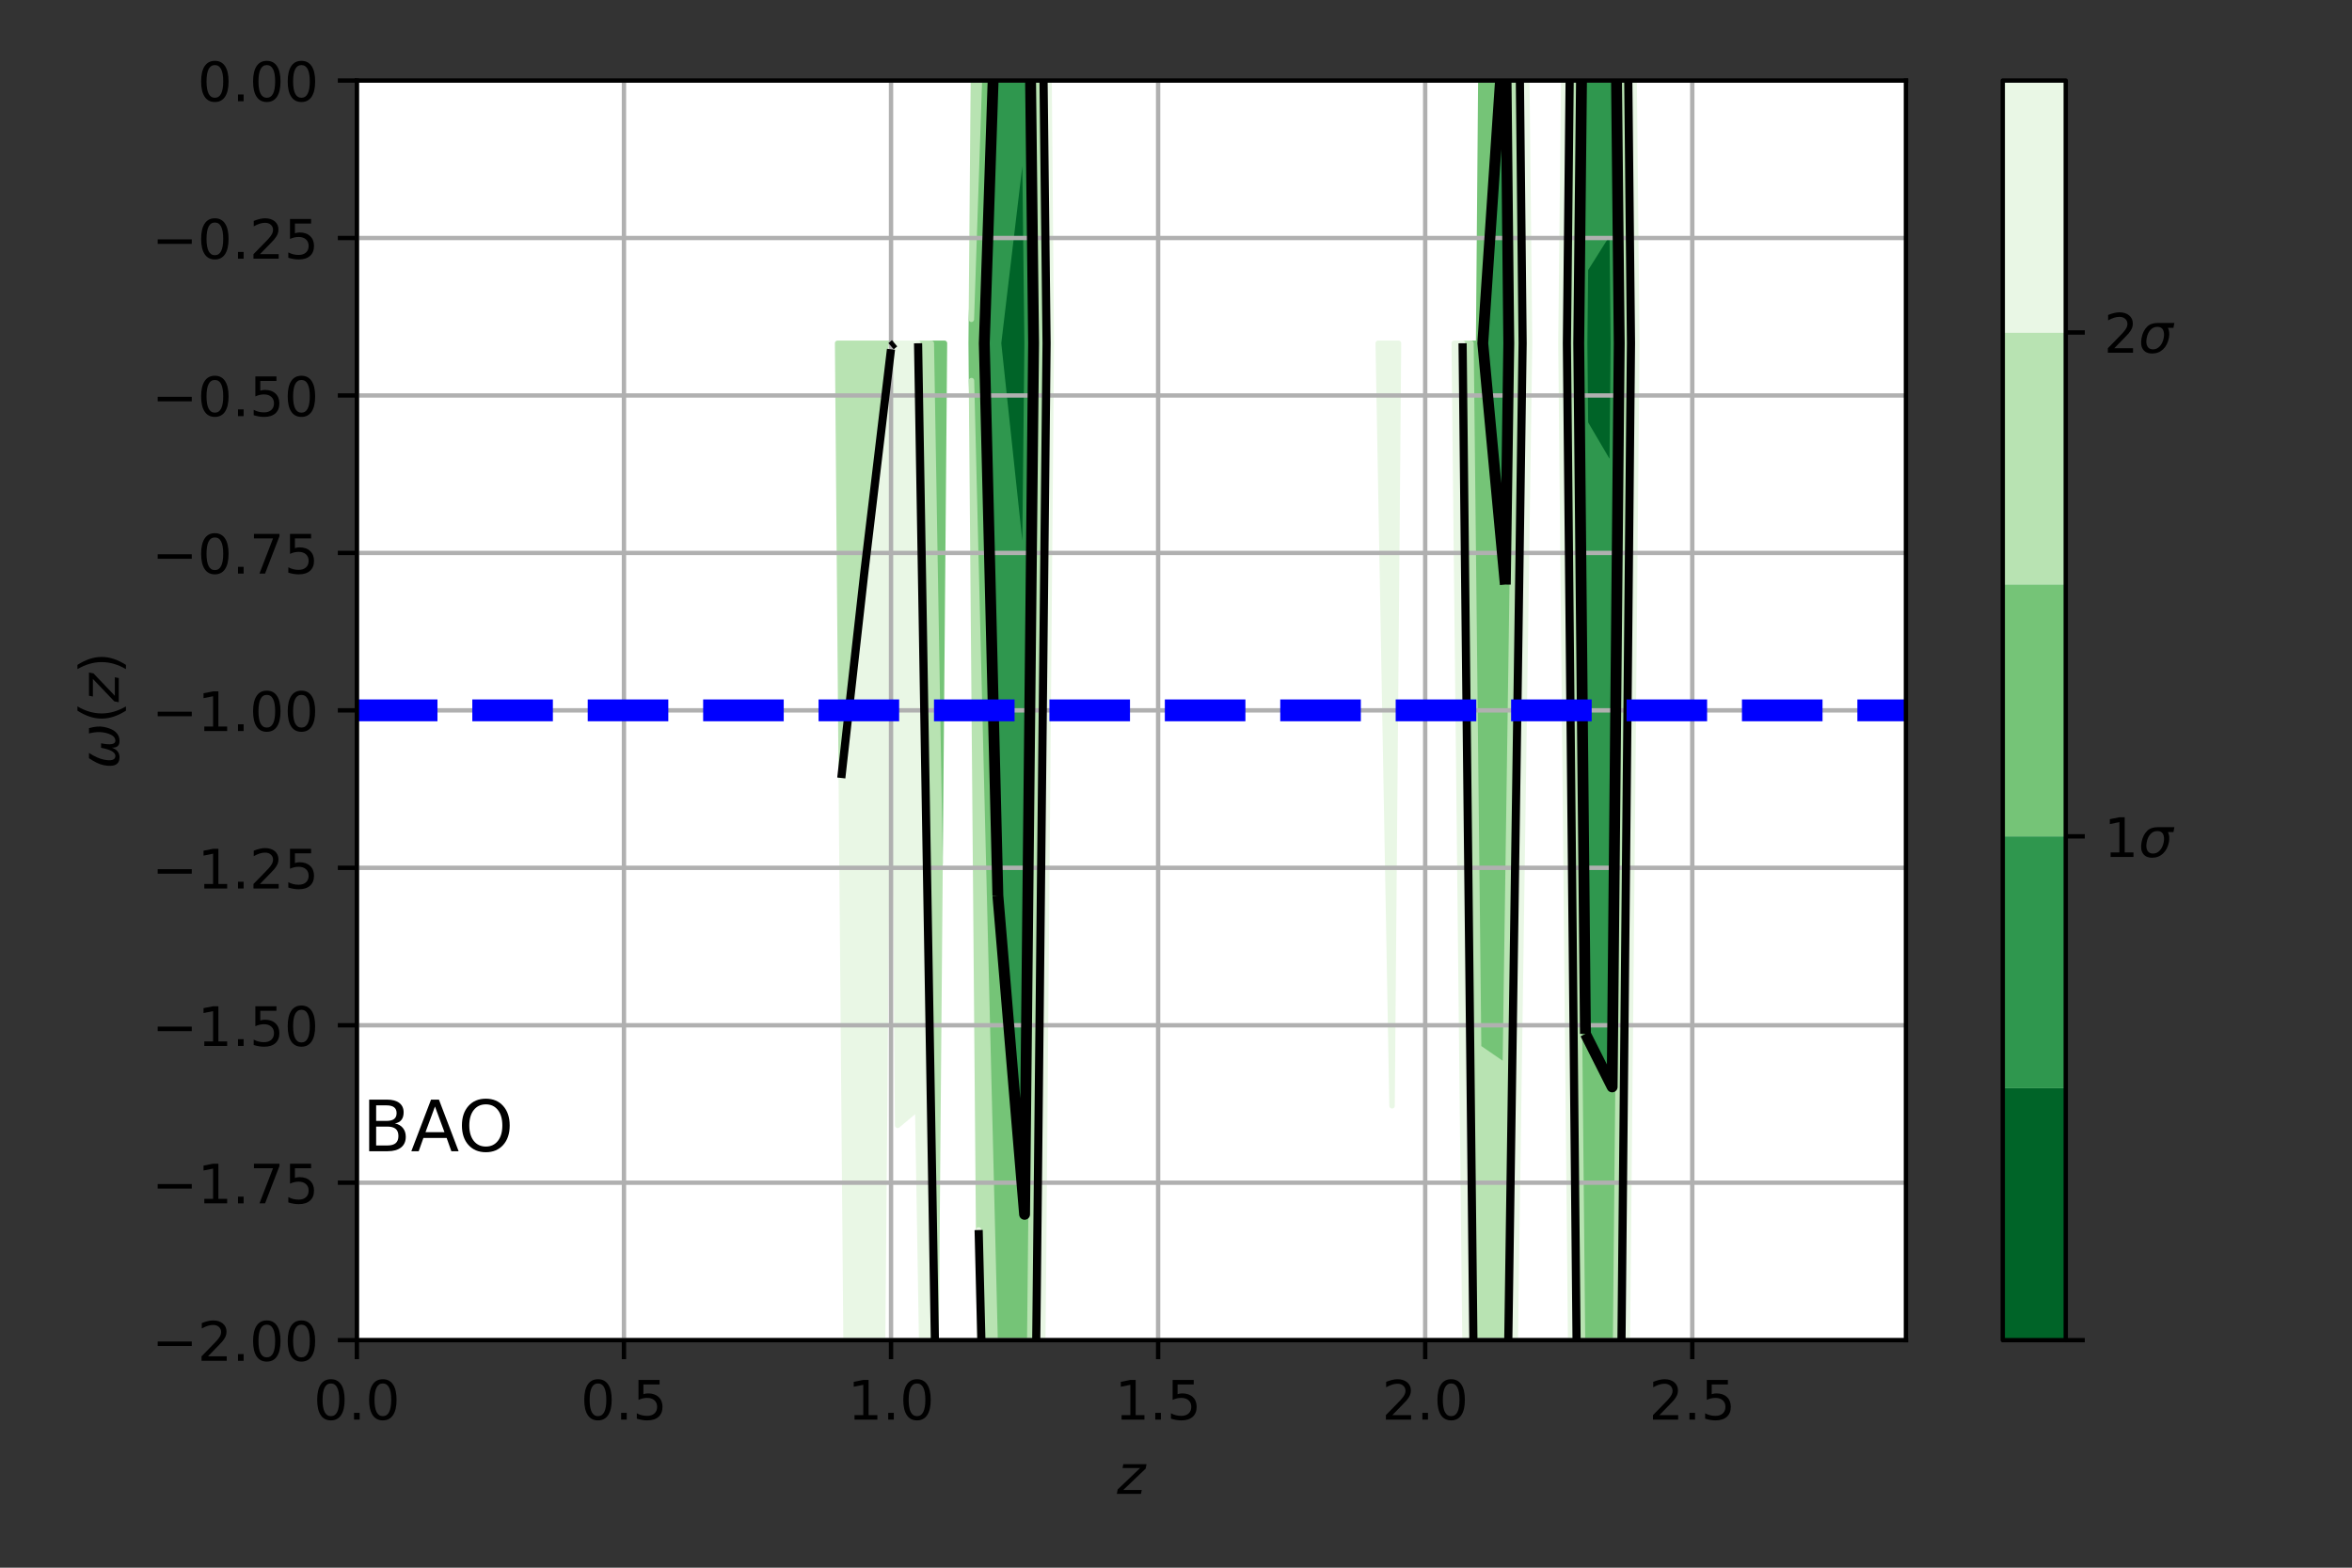 <?xml version="1.0" encoding="utf-8" standalone="no"?>
<!DOCTYPE svg PUBLIC "-//W3C//DTD SVG 1.1//EN"
  "http://www.w3.org/Graphics/SVG/1.1/DTD/svg11.dtd">
<!-- Created with matplotlib (https://matplotlib.org/) -->
<svg height="288pt" version="1.1" viewBox="0 0 432 288" width="432pt" xmlns="http://www.w3.org/2000/svg" xmlns:xlink="http://www.w3.org/1999/xlink">
 <rect x="0" y="0" width="432" height="288" fill="#333333" stroke="none"/>
 <defs>
  <style type="text/css">*{stroke-linecap:butt;stroke-linejoin:round;}</style>
 </defs>
 <g id="figure_1">
  <g id="patch_1">
   <path d="M 0 288 
L 432 288 
L 432 0 
L 0 0 
z
" style="fill:none;"/>
  </g>
  <g id="axes_1">
   <g id="patch_2">
    <path d="M 65.55 246.2 
L 350.07 246.2 
L 350.07 14.8 
L 65.55 14.8 
z
" style="fill:#ffffff;"/>
   </g>
   <g id="PathCollection_1">
    <path clip-path="url(#p9711f439d7)" d="M 188.188 107.923 
L 188.652 63.06 
L 188.188 22.813 
L 183.407 63.06 
z
" style="fill:#006428;stroke:#006428;"/>
    <path clip-path="url(#p9711f439d7)" d="M 291.204 77.739 
L 296.109 86.088 
L 296.328 63.06 
L 296.109 41.67 
L 291.204 49.47 
L 291.061 63.06 
z
" style="fill:#006428;stroke:#006428;"/>
   </g>
   <g id="PathCollection_2">
    <path clip-path="url(#p9711f439d7)" d="M 183.282 164.52 
L 188.188 223.081 
L 189.845 63.06 
L 188.188 -80.494 
L 183.282 -11.185 
L 180.787 63.06 
z
M 183.407 63.06 
L 188.188 22.813 
L 188.652 63.06 
L 188.188 107.923 
z
" style="fill:#2f974e;stroke:#2f974e;"/>
    <path clip-path="url(#p9711f439d7)" d="M 276.487 107.392 
L 277.124 63.06 
L 276.487 1.721 
L 272.348 63.06 
z
" style="fill:#2f974e;stroke:#2f974e;"/>
    <path clip-path="url(#p9711f439d7)" d="M 291.204 189.932 
L 296.109 199.671 
L 297.408 63.06 
L 296.109 -63.83 
L 291.204 -54.398 
L 289.974 63.06 
z
M 291.061 63.06 
L 291.204 49.47 
L 296.109 41.67 
L 296.328 63.06 
L 296.109 86.088 
L 291.204 77.739 
z
" style="fill:#2f974e;stroke:#2f974e;"/>
    <path clip-path="url(#p9711f439d7)" d="M 359.881 63.06 
L 359.949 63.06 
L 359.881 59.261 
L 359.738 63.06 
z
" style="fill:#2f974e;stroke:#2f974e;"/>
   </g>
   <g id="PathCollection_3">
    <path clip-path="url(#p9711f439d7)" d="M 172.665 158.616 
L 173.471 63.06 
L 171.055 63.06 
z
" style="fill:#75c477;stroke:#75c477;"/>
    <path clip-path="url(#p9711f439d7)" d="M 183.282 267.025 
L 188.188 338.239 
L 191.037 63.06 
L 188.188 -183.8 
L 183.282 -86.194 
L 178.414 58.66 
L 178.377 63.06 
L 178.435 69.915 
z
M 180.787 63.06 
L 183.282 -11.185 
L 188.188 -80.494 
L 189.845 63.06 
L 188.188 223.081 
L 183.282 164.52 
z
" style="fill:#75c477;stroke:#75c477;"/>
    <path clip-path="url(#p9711f439d7)" d="M 271.582 192.434 
L 276.487 195.81 
L 278.395 63.06 
L 276.487 -120.615 
L 272.652 -63.789 
L 271.582 63.06 
L 270.182 63.06 
z
M 272.348 63.06 
L 276.487 1.721 
L 277.124 63.06 
L 276.487 107.392 
z
" style="fill:#75c477;stroke:#75c477;"/>
    <path clip-path="url(#p9711f439d7)" d="M 291.204 302.126 
L 296.109 313.255 
L 298.487 63.06 
L 296.109 -169.331 
L 291.204 -158.265 
L 288.886 63.06 
z
M 289.974 63.06 
L 291.204 -54.398 
L 296.109 -63.83 
L 297.408 63.06 
L 296.109 199.671 
L 291.204 189.932 
z
" style="fill:#75c477;stroke:#75c477;"/>
    <path clip-path="url(#p9711f439d7)" d="M 359.881 59.261 
L 359.949 63.06 
L 361.528 63.06 
L 359.881 -28.649 
L 356.425 63.06 
L 359.738 63.06 
z
" style="fill:#75c477;stroke:#75c477;"/>
   </g>
   <g id="PathCollection_4">
    <path clip-path="url(#p9711f439d7)" d="M 158.755 105.154 
L 163.651 64.162 
L 163.66 63.06 
L 158.755 63.06 
L 153.849 63.06 
L 154.523 142.923 
z
" style="fill:#b8e3b2;stroke:#b8e3b2;"/>
    <path clip-path="url(#p9711f439d7)" d="M 164.314 63.06 
L 163.66 63.06 
L 163.665 63.605 
z
" style="fill:#b8e3b2;stroke:#b8e3b2;"/>
    <path clip-path="url(#p9711f439d7)" d="M 171.854 254.659 
L 172.665 158.616 
L 171.055 63.06 
L 168.626 63.06 
z
" style="fill:#b8e3b2;stroke:#b8e3b2;"/>
    <path clip-path="url(#p9711f439d7)" d="M 183.282 369.53 
L 188.188 453.396 
L 192.229 63.06 
L 188.188 -287.107 
L 183.282 -161.203 
L 179.259 -41.499 
L 178.414 58.66 
L 183.282 -86.194 
L 188.188 -183.8 
L 191.037 63.06 
L 188.188 338.239 
L 183.282 267.025 
L 178.435 69.915 
L 179.752 225.968 
z
" style="fill:#b8e3b2;stroke:#b8e3b2;"/>
    <path clip-path="url(#p9711f439d7)" d="M 271.582 335.038 
L 276.487 284.227 
L 279.665 63.06 
L 276.487 -242.951 
L 273.832 -203.609 
L 272.652 -63.789 
L 276.487 -120.615 
L 278.395 63.06 
L 276.487 195.81 
L 271.582 192.434 
L 270.182 63.06 
L 268.639 63.06 
z
" style="fill:#b8e3b2;stroke:#b8e3b2;"/>
    <path clip-path="url(#p9711f439d7)" d="M 291.204 414.319 
L 296.109 426.838 
L 299.567 63.06 
L 296.109 -274.832 
L 291.204 -262.132 
L 287.798 63.06 
z
M 288.886 63.06 
L 291.204 -158.265 
L 296.109 -169.331 
L 298.487 63.06 
L 296.109 313.255 
L 291.204 302.126 
z
" style="fill:#b8e3b2;stroke:#b8e3b2;"/>
    <path clip-path="url(#p9711f439d7)" d="M 354.976 63.06 
L 356.425 63.06 
L 359.881 -28.649 
L 361.528 63.06 
L 363.107 63.06 
L 359.881 -116.559 
L 354.976 -34.013 
L 353.746 63.06 
z
" style="fill:#b8e3b2;stroke:#b8e3b2;"/>
   </g>
   <g id="PathCollection_5">
    <path clip-path="url(#p9711f439d7)" d="M 158.755 374.088 
L 161.209 353.542 
L 163.651 64.162 
L 158.755 105.154 
L 154.523 142.923 
L 156.634 393.019 
z
" style="fill:#e9f7e5;stroke:#e9f7e5;"/>
    <path clip-path="url(#p9711f439d7)" d="M 168.566 203.631 
L 171.044 350.701 
L 171.854 254.659 
L 168.626 63.06 
L 168.566 63.06 
L 164.314 63.06 
L 163.665 63.605 
L 164.873 206.736 
z
" style="fill:#e9f7e5;stroke:#e9f7e5;"/>
    <path clip-path="url(#p9711f439d7)" d="M 183.282 472.035 
L 188.188 568.554 
L 191.648 234.337 
L 193.093 63.06 
L 192.202 -42.627 
L 188.188 -390.414 
L 183.282 -236.212 
L 180.105 -141.657 
L 179.259 -41.499 
L 183.282 -161.203 
L 188.188 -287.107 
L 192.229 63.06 
L 188.188 453.396 
L 183.282 369.53 
L 179.752 225.968 
L 181.069 382.022 
z
" style="fill:#e9f7e5;stroke:#e9f7e5;"/>
    <path clip-path="url(#p9711f439d7)" d="M 255.683 203.152 
L 256.865 63.06 
L 253.144 63.06 
z
" style="fill:#e9f7e5;stroke:#e9f7e5;"/>
    <path clip-path="url(#p9711f439d7)" d="M 271.582 477.642 
L 276.487 372.645 
L 280.936 63.06 
L 276.487 -365.287 
L 275.012 -343.429 
L 273.832 -203.609 
L 276.487 -242.951 
L 279.665 63.06 
L 276.487 284.227 
L 271.582 335.038 
L 268.639 63.06 
L 267.097 63.06 
z
" style="fill:#e9f7e5;stroke:#e9f7e5;"/>
    <path clip-path="url(#p9711f439d7)" d="M 291.204 526.513 
L 296.109 540.421 
L 300.646 63.06 
L 296.109 -380.332 
L 291.204 -366 
L 286.71 63.06 
z
M 287.798 63.06 
L 291.204 -262.132 
L 296.109 -274.832 
L 299.567 63.06 
L 296.109 426.838 
L 291.204 414.319 
z
" style="fill:#e9f7e5;stroke:#e9f7e5;"/>
    <path clip-path="url(#p9711f439d7)" d="M 354.976 -34.013 
L 359.881 -116.559 
L 363.107 63.06 
L 364.687 63.06 
L 359.881 -204.469 
L 354.976 -206.651 
L 351.559 63.06 
L 353.746 63.06 
z
" style="fill:#e9f7e5;stroke:#e9f7e5;"/>
   </g>
   <g id="matplotlib.axis_1">
    <g id="xtick_1">
     <g id="line2d_1">
      <path clip-path="url(#p9711f439d7)" d="M 65.55 246.2 
L 65.55 14.8 
" style="fill:none;stroke:#b0b0b0;stroke-linecap:square;stroke-width:0.8;"/>
     </g>
     <g id="line2d_2">
      <defs>
       <path d="M 0 0 
L 0 3.5 
" id="m322acd268e" style="stroke:#000000;stroke-width:0.8;"/>
      </defs>
      <g>
       <use style="stroke:#000000;stroke-width:0.8;" x="65.55" xlink:href="#m322acd268e" y="246.2"/>
      </g>
     </g>
     <g id="text_1">
      <!-- 0.0 -->
      <g transform="translate(57.598 260.798)scale(0.1 -0.1)">
       <defs>
        <path d="M 31.781 66.406 
Q 24.172 66.406 20.328 58.906 
Q 16.5 51.422 16.5 36.375 
Q 16.5 21.391 20.328 13.891 
Q 24.172 6.391 31.781 6.391 
Q 39.453 6.391 43.281 13.891 
Q 47.125 21.391 47.125 36.375 
Q 47.125 51.422 43.281 58.906 
Q 39.453 66.406 31.781 66.406 
z
M 31.781 74.219 
Q 44.047 74.219 50.516 64.516 
Q 56.984 54.828 56.984 36.375 
Q 56.984 17.969 50.516 8.266 
Q 44.047 -1.422 31.781 -1.422 
Q 19.531 -1.422 13.062 8.266 
Q 6.594 17.969 6.594 36.375 
Q 6.594 54.828 13.062 64.516 
Q 19.531 74.219 31.781 74.219 
z
" id="DejaVuSans-48"/>
        <path d="M 10.688 12.406 
L 21 12.406 
L 21 0 
L 10.688 0 
z
" id="DejaVuSans-46"/>
       </defs>
       <use xlink:href="#DejaVuSans-48"/>
       <use x="63.623" xlink:href="#DejaVuSans-46"/>
       <use x="95.41" xlink:href="#DejaVuSans-48"/>
      </g>
     </g>
    </g>
    <g id="xtick_2">
     <g id="line2d_3">
      <path clip-path="url(#p9711f439d7)" d="M 114.605 246.2 
L 114.605 14.8 
" style="fill:none;stroke:#b0b0b0;stroke-linecap:square;stroke-width:0.8;"/>
     </g>
     <g id="line2d_4">
      <g>
       <use style="stroke:#000000;stroke-width:0.8;" x="114.605" xlink:href="#m322acd268e" y="246.2"/>
      </g>
     </g>
     <g id="text_2">
      <!-- 0.5 -->
      <g transform="translate(106.654 260.798)scale(0.1 -0.1)">
       <defs>
        <path d="M 10.797 72.906 
L 49.516 72.906 
L 49.516 64.594 
L 19.828 64.594 
L 19.828 46.734 
Q 21.969 47.469 24.109 47.828 
Q 26.266 48.188 28.422 48.188 
Q 40.625 48.188 47.75 41.5 
Q 54.891 34.812 54.891 23.391 
Q 54.891 11.625 47.562 5.094 
Q 40.234 -1.422 26.906 -1.422 
Q 22.312 -1.422 17.547 -0.641 
Q 12.797 0.141 7.719 1.703 
L 7.719 11.625 
Q 12.109 9.234 16.797 8.062 
Q 21.484 6.891 26.703 6.891 
Q 35.156 6.891 40.078 11.328 
Q 45.016 15.766 45.016 23.391 
Q 45.016 31 40.078 35.438 
Q 35.156 39.891 26.703 39.891 
Q 22.75 39.891 18.812 39.016 
Q 14.891 38.141 10.797 36.281 
z
" id="DejaVuSans-53"/>
       </defs>
       <use xlink:href="#DejaVuSans-48"/>
       <use x="63.623" xlink:href="#DejaVuSans-46"/>
       <use x="95.41" xlink:href="#DejaVuSans-53"/>
      </g>
     </g>
    </g>
    <g id="xtick_3">
     <g id="line2d_5">
      <path clip-path="url(#p9711f439d7)" d="M 163.66 246.2 
L 163.66 14.8 
" style="fill:none;stroke:#b0b0b0;stroke-linecap:square;stroke-width:0.8;"/>
     </g>
     <g id="line2d_6">
      <g>
       <use style="stroke:#000000;stroke-width:0.8;" x="163.66" xlink:href="#m322acd268e" y="246.2"/>
      </g>
     </g>
     <g id="text_3">
      <!-- 1.0 -->
      <g transform="translate(155.709 260.798)scale(0.1 -0.1)">
       <defs>
        <path d="M 12.406 8.297 
L 28.516 8.297 
L 28.516 63.922 
L 10.984 60.406 
L 10.984 69.391 
L 28.422 72.906 
L 38.281 72.906 
L 38.281 8.297 
L 54.391 8.297 
L 54.391 0 
L 12.406 0 
z
" id="DejaVuSans-49"/>
       </defs>
       <use xlink:href="#DejaVuSans-49"/>
       <use x="63.623" xlink:href="#DejaVuSans-46"/>
       <use x="95.41" xlink:href="#DejaVuSans-48"/>
      </g>
     </g>
    </g>
    <g id="xtick_4">
     <g id="line2d_7">
      <path clip-path="url(#p9711f439d7)" d="M 212.716 246.2 
L 212.716 14.8 
" style="fill:none;stroke:#b0b0b0;stroke-linecap:square;stroke-width:0.8;"/>
     </g>
     <g id="line2d_8">
      <g>
       <use style="stroke:#000000;stroke-width:0.8;" x="212.716" xlink:href="#m322acd268e" y="246.2"/>
      </g>
     </g>
     <g id="text_4">
      <!-- 1.5 -->
      <g transform="translate(204.764 260.798)scale(0.1 -0.1)">
       <use xlink:href="#DejaVuSans-49"/>
       <use x="63.623" xlink:href="#DejaVuSans-46"/>
       <use x="95.41" xlink:href="#DejaVuSans-53"/>
      </g>
     </g>
    </g>
    <g id="xtick_5">
     <g id="line2d_9">
      <path clip-path="url(#p9711f439d7)" d="M 261.771 246.2 
L 261.771 14.8 
" style="fill:none;stroke:#b0b0b0;stroke-linecap:square;stroke-width:0.8;"/>
     </g>
     <g id="line2d_10">
      <g>
       <use style="stroke:#000000;stroke-width:0.8;" x="261.771" xlink:href="#m322acd268e" y="246.2"/>
      </g>
     </g>
     <g id="text_5">
      <!-- 2.0 -->
      <g transform="translate(253.819 260.798)scale(0.1 -0.1)">
       <defs>
        <path d="M 19.188 8.297 
L 53.609 8.297 
L 53.609 0 
L 7.328 0 
L 7.328 8.297 
Q 12.938 14.109 22.625 23.891 
Q 32.328 33.688 34.812 36.531 
Q 39.547 41.844 41.422 45.531 
Q 43.312 49.219 43.312 52.781 
Q 43.312 58.594 39.234 62.25 
Q 35.156 65.922 28.609 65.922 
Q 23.969 65.922 18.812 64.312 
Q 13.672 62.703 7.812 59.422 
L 7.812 69.391 
Q 13.766 71.781 18.938 73 
Q 24.125 74.219 28.422 74.219 
Q 39.75 74.219 46.484 68.547 
Q 53.219 62.891 53.219 53.422 
Q 53.219 48.922 51.531 44.891 
Q 49.859 40.875 45.406 35.406 
Q 44.188 33.984 37.641 27.219 
Q 31.109 20.453 19.188 8.297 
z
" id="DejaVuSans-50"/>
       </defs>
       <use xlink:href="#DejaVuSans-50"/>
       <use x="63.623" xlink:href="#DejaVuSans-46"/>
       <use x="95.41" xlink:href="#DejaVuSans-48"/>
      </g>
     </g>
    </g>
    <g id="xtick_6">
     <g id="line2d_11">
      <path clip-path="url(#p9711f439d7)" d="M 310.826 246.2 
L 310.826 14.8 
" style="fill:none;stroke:#b0b0b0;stroke-linecap:square;stroke-width:0.8;"/>
     </g>
     <g id="line2d_12">
      <g>
       <use style="stroke:#000000;stroke-width:0.8;" x="310.826" xlink:href="#m322acd268e" y="246.2"/>
      </g>
     </g>
     <g id="text_6">
      <!-- 2.5 -->
      <g transform="translate(302.874 260.798)scale(0.1 -0.1)">
       <use xlink:href="#DejaVuSans-50"/>
       <use x="63.623" xlink:href="#DejaVuSans-46"/>
       <use x="95.41" xlink:href="#DejaVuSans-53"/>
      </g>
     </g>
    </g>
    <g id="text_7">
     <!-- $z$ -->
     <g transform="translate(205.16 274.477)scale(0.1 -0.1)">
      <defs>
       <path d="M 11.625 54.688 
L 54.297 54.688 
L 52.688 46.484 
L 11.531 7.172 
L 45.516 7.172 
L 44.094 0 
L -0.297 0 
L 1.312 8.203 
L 42.484 47.516 
L 10.203 47.516 
z
" id="DejaVuSans-Oblique-122"/>
      </defs>
      <use transform="translate(0 0.312)" xlink:href="#DejaVuSans-Oblique-122"/>
     </g>
    </g>
   </g>
   <g id="matplotlib.axis_2">
    <g id="ytick_1">
     <g id="line2d_13">
      <path clip-path="url(#p9711f439d7)" d="M 65.55 246.2 
L 350.07 246.2 
" style="fill:none;stroke:#b0b0b0;stroke-linecap:square;stroke-width:0.8;"/>
     </g>
     <g id="line2d_14">
      <defs>
       <path d="M 0 0 
L -3.5 0 
" id="m43a850b9d7" style="stroke:#000000;stroke-width:0.8;"/>
      </defs>
      <g>
       <use style="stroke:#000000;stroke-width:0.8;" x="65.55" xlink:href="#m43a850b9d7" y="246.2"/>
      </g>
     </g>
     <g id="text_8">
      <!-- −2.00 -->
      <g transform="translate(27.905 249.999)scale(0.1 -0.1)">
       <defs>
        <path d="M 10.594 35.5 
L 73.188 35.5 
L 73.188 27.203 
L 10.594 27.203 
z
" id="DejaVuSans-8722"/>
       </defs>
       <use xlink:href="#DejaVuSans-8722"/>
       <use x="83.789" xlink:href="#DejaVuSans-50"/>
       <use x="147.412" xlink:href="#DejaVuSans-46"/>
       <use x="179.199" xlink:href="#DejaVuSans-48"/>
       <use x="242.822" xlink:href="#DejaVuSans-48"/>
      </g>
     </g>
    </g>
    <g id="ytick_2">
     <g id="line2d_15">
      <path clip-path="url(#p9711f439d7)" d="M 65.55 217.275 
L 350.07 217.275 
" style="fill:none;stroke:#b0b0b0;stroke-linecap:square;stroke-width:0.8;"/>
     </g>
     <g id="line2d_16">
      <g>
       <use style="stroke:#000000;stroke-width:0.8;" x="65.55" xlink:href="#m43a850b9d7" y="217.275"/>
      </g>
     </g>
     <g id="text_9">
      <!-- −1.75 -->
      <g transform="translate(27.905 221.074)scale(0.1 -0.1)">
       <defs>
        <path d="M 8.203 72.906 
L 55.078 72.906 
L 55.078 68.703 
L 28.609 0 
L 18.312 0 
L 43.219 64.594 
L 8.203 64.594 
z
" id="DejaVuSans-55"/>
       </defs>
       <use xlink:href="#DejaVuSans-8722"/>
       <use x="83.789" xlink:href="#DejaVuSans-49"/>
       <use x="147.412" xlink:href="#DejaVuSans-46"/>
       <use x="179.199" xlink:href="#DejaVuSans-55"/>
       <use x="242.822" xlink:href="#DejaVuSans-53"/>
      </g>
     </g>
    </g>
    <g id="ytick_3">
     <g id="line2d_17">
      <path clip-path="url(#p9711f439d7)" d="M 65.55 188.35 
L 350.07 188.35 
" style="fill:none;stroke:#b0b0b0;stroke-linecap:square;stroke-width:0.8;"/>
     </g>
     <g id="line2d_18">
      <g>
       <use style="stroke:#000000;stroke-width:0.8;" x="65.55" xlink:href="#m43a850b9d7" y="188.35"/>
      </g>
     </g>
     <g id="text_10">
      <!-- −1.50 -->
      <g transform="translate(27.905 192.149)scale(0.1 -0.1)">
       <use xlink:href="#DejaVuSans-8722"/>
       <use x="83.789" xlink:href="#DejaVuSans-49"/>
       <use x="147.412" xlink:href="#DejaVuSans-46"/>
       <use x="179.199" xlink:href="#DejaVuSans-53"/>
       <use x="242.822" xlink:href="#DejaVuSans-48"/>
      </g>
     </g>
    </g>
    <g id="ytick_4">
     <g id="line2d_19">
      <path clip-path="url(#p9711f439d7)" d="M 65.55 159.425 
L 350.07 159.425 
" style="fill:none;stroke:#b0b0b0;stroke-linecap:square;stroke-width:0.8;"/>
     </g>
     <g id="line2d_20">
      <g>
       <use style="stroke:#000000;stroke-width:0.8;" x="65.55" xlink:href="#m43a850b9d7" y="159.425"/>
      </g>
     </g>
     <g id="text_11">
      <!-- −1.25 -->
      <g transform="translate(27.905 163.224)scale(0.1 -0.1)">
       <use xlink:href="#DejaVuSans-8722"/>
       <use x="83.789" xlink:href="#DejaVuSans-49"/>
       <use x="147.412" xlink:href="#DejaVuSans-46"/>
       <use x="179.199" xlink:href="#DejaVuSans-50"/>
       <use x="242.822" xlink:href="#DejaVuSans-53"/>
      </g>
     </g>
    </g>
    <g id="ytick_5">
     <g id="line2d_21">
      <path clip-path="url(#p9711f439d7)" d="M 65.55 130.5 
L 350.07 130.5 
" style="fill:none;stroke:#b0b0b0;stroke-linecap:square;stroke-width:0.8;"/>
     </g>
     <g id="line2d_22">
      <g>
       <use style="stroke:#000000;stroke-width:0.8;" x="65.55" xlink:href="#m43a850b9d7" y="130.5"/>
      </g>
     </g>
     <g id="text_12">
      <!-- −1.00 -->
      <g transform="translate(27.905 134.299)scale(0.1 -0.1)">
       <use xlink:href="#DejaVuSans-8722"/>
       <use x="83.789" xlink:href="#DejaVuSans-49"/>
       <use x="147.412" xlink:href="#DejaVuSans-46"/>
       <use x="179.199" xlink:href="#DejaVuSans-48"/>
       <use x="242.822" xlink:href="#DejaVuSans-48"/>
      </g>
     </g>
    </g>
    <g id="ytick_6">
     <g id="line2d_23">
      <path clip-path="url(#p9711f439d7)" d="M 65.55 101.575 
L 350.07 101.575 
" style="fill:none;stroke:#b0b0b0;stroke-linecap:square;stroke-width:0.8;"/>
     </g>
     <g id="line2d_24">
      <g>
       <use style="stroke:#000000;stroke-width:0.8;" x="65.55" xlink:href="#m43a850b9d7" y="101.575"/>
      </g>
     </g>
     <g id="text_13">
      <!-- −0.75 -->
      <g transform="translate(27.905 105.374)scale(0.1 -0.1)">
       <use xlink:href="#DejaVuSans-8722"/>
       <use x="83.789" xlink:href="#DejaVuSans-48"/>
       <use x="147.412" xlink:href="#DejaVuSans-46"/>
       <use x="179.199" xlink:href="#DejaVuSans-55"/>
       <use x="242.822" xlink:href="#DejaVuSans-53"/>
      </g>
     </g>
    </g>
    <g id="ytick_7">
     <g id="line2d_25">
      <path clip-path="url(#p9711f439d7)" d="M 65.55 72.65 
L 350.07 72.65 
" style="fill:none;stroke:#b0b0b0;stroke-linecap:square;stroke-width:0.8;"/>
     </g>
     <g id="line2d_26">
      <g>
       <use style="stroke:#000000;stroke-width:0.8;" x="65.55" xlink:href="#m43a850b9d7" y="72.65"/>
      </g>
     </g>
     <g id="text_14">
      <!-- −0.50 -->
      <g transform="translate(27.905 76.449)scale(0.1 -0.1)">
       <use xlink:href="#DejaVuSans-8722"/>
       <use x="83.789" xlink:href="#DejaVuSans-48"/>
       <use x="147.412" xlink:href="#DejaVuSans-46"/>
       <use x="179.199" xlink:href="#DejaVuSans-53"/>
       <use x="242.822" xlink:href="#DejaVuSans-48"/>
      </g>
     </g>
    </g>
    <g id="ytick_8">
     <g id="line2d_27">
      <path clip-path="url(#p9711f439d7)" d="M 65.55 43.725 
L 350.07 43.725 
" style="fill:none;stroke:#b0b0b0;stroke-linecap:square;stroke-width:0.8;"/>
     </g>
     <g id="line2d_28">
      <g>
       <use style="stroke:#000000;stroke-width:0.8;" x="65.55" xlink:href="#m43a850b9d7" y="43.725"/>
      </g>
     </g>
     <g id="text_15">
      <!-- −0.25 -->
      <g transform="translate(27.905 47.524)scale(0.1 -0.1)">
       <use xlink:href="#DejaVuSans-8722"/>
       <use x="83.789" xlink:href="#DejaVuSans-48"/>
       <use x="147.412" xlink:href="#DejaVuSans-46"/>
       <use x="179.199" xlink:href="#DejaVuSans-50"/>
       <use x="242.822" xlink:href="#DejaVuSans-53"/>
      </g>
     </g>
    </g>
    <g id="ytick_9">
     <g id="line2d_29">
      <path clip-path="url(#p9711f439d7)" d="M 65.55 14.8 
L 350.07 14.8 
" style="fill:none;stroke:#b0b0b0;stroke-linecap:square;stroke-width:0.8;"/>
     </g>
     <g id="line2d_30">
      <g>
       <use style="stroke:#000000;stroke-width:0.8;" x="65.55" xlink:href="#m43a850b9d7" y="14.8"/>
      </g>
     </g>
     <g id="text_16">
      <!-- 0.00 -->
      <g transform="translate(36.284 18.599)scale(0.1 -0.1)">
       <use xlink:href="#DejaVuSans-48"/>
       <use x="63.623" xlink:href="#DejaVuSans-46"/>
       <use x="95.41" xlink:href="#DejaVuSans-48"/>
       <use x="159.033" xlink:href="#DejaVuSans-48"/>
      </g>
     </g>
    </g>
    <g id="text_17">
     <!-- $\omega(z)$ -->
     <g transform="translate(21.825 141.25)rotate(-90)scale(0.1 -0.1)">
      <defs>
       <path d="M 21.391 -1.422 
Q 1.125 -1.422 6.781 27.594 
Q 8.984 39.062 19.625 54.688 
L 29.297 54.688 
Q 19.234 39.062 17 27.344 
Q 12.797 6.203 23.734 6.203 
Q 33.844 6.203 38.719 32.469 
L 47.016 32.469 
Q 41.703 6.062 51.812 6.203 
Q 62.703 6.297 66.797 27.344 
Q 69.047 39.062 65.141 54.688 
L 74.812 54.688 
Q 79.297 39.062 77.094 27.594 
Q 71.531 -1.469 51.219 -1.422 
Q 37.938 -1.375 39.109 13.188 
Q 34.281 -1.422 21.391 -1.422 
z
" id="DejaVuSans-Oblique-969"/>
       <path d="M 31 75.875 
Q 24.469 64.656 21.281 53.656 
Q 18.109 42.672 18.109 31.391 
Q 18.109 20.125 21.312 9.062 
Q 24.516 -2 31 -13.188 
L 23.188 -13.188 
Q 15.875 -1.703 12.234 9.375 
Q 8.594 20.453 8.594 31.391 
Q 8.594 42.281 12.203 53.312 
Q 15.828 64.359 23.188 75.875 
z
" id="DejaVuSans-40"/>
       <path d="M 8.016 75.875 
L 15.828 75.875 
Q 23.141 64.359 26.781 53.312 
Q 30.422 42.281 30.422 31.391 
Q 30.422 20.453 26.781 9.375 
Q 23.141 -1.703 15.828 -13.188 
L 8.016 -13.188 
Q 14.5 -2 17.703 9.062 
Q 20.906 20.125 20.906 31.391 
Q 20.906 42.672 17.703 53.656 
Q 14.5 64.656 8.016 75.875 
z
" id="DejaVuSans-41"/>
      </defs>
      <use transform="translate(0 0.125)" xlink:href="#DejaVuSans-Oblique-969"/>
      <use transform="translate(83.74 0.125)" xlink:href="#DejaVuSans-40"/>
      <use transform="translate(122.754 0.125)" xlink:href="#DejaVuSans-Oblique-122"/>
      <use transform="translate(175.244 0.125)" xlink:href="#DejaVuSans-41"/>
     </g>
    </g>
   </g>
   <g id="LineCollection_1">
    <path clip-path="url(#p9711f439d7)" d="M 359.738 63.06 
L 359.881 59.261 
L 359.949 63.06 
" style="fill:none;stroke:#000000;stroke-width:2;"/>
    <path clip-path="url(#p9711f439d7)" d="M 183.282 164.52 
L 180.787 63.06 
L 182.94 -1 
M 189.105 -1 
L 189.845 63.06 
L 188.188 223.081 
L 183.282 164.52 
" style="fill:none;stroke:#000000;stroke-width:2;"/>
    <path clip-path="url(#p9711f439d7)" d="M 276.487 107.392 
L 272.348 63.06 
L 276.487 1.721 
L 277.124 63.06 
L 276.487 107.392 
" style="fill:none;stroke:#000000;stroke-width:2;"/>
    <path clip-path="url(#p9711f439d7)" d="M 291.204 189.932 
L 289.974 63.06 
L 290.645 -1 
M 296.752 -1 
L 297.408 63.06 
L 296.109 199.671 
L 291.204 189.932 
" style="fill:none;stroke:#000000;stroke-width:2;"/>
   </g>
   <g id="LineCollection_2">
    <path clip-path="url(#p9711f439d7)" d="M 163.651 64.162 
L 158.755 105.154 
L 154.523 142.923 
" style="fill:none;stroke:#000000;stroke-width:1.5;"/>
    <path clip-path="url(#p9711f439d7)" d="M 164.314 63.06 
L 163.665 63.605 
" style="fill:none;stroke:#000000;stroke-width:1.5;"/>
    <path clip-path="url(#p9711f439d7)" d="M 171.854 254.659 
L 168.626 63.06 
" style="fill:none;stroke:#000000;stroke-width:1.5;"/>
    <path clip-path="url(#p9711f439d7)" d="M 191.49 -1 
L 192.229 63.06 
L 189.89 289 
M 181.302 289 
L 179.752 225.968 
" style="fill:none;stroke:#000000;stroke-width:1.5;"/>
    <path clip-path="url(#p9711f439d7)" d="M 279 -1 
L 279.665 63.06 
L 276.487 284.227 
L 276.026 289 
M 271.084 289 
L 268.639 63.06 
" style="fill:none;stroke:#000000;stroke-width:1.5;"/>
    <path clip-path="url(#p9711f439d7)" d="M 353.746 63.06 
L 354.557 -1 
M 361.957 -1 
L 363.107 63.06 
" style="fill:none;stroke:#000000;stroke-width:1.5;"/>
    <path clip-path="url(#p9711f439d7)" d="M 289.989 289 
L 287.798 63.06 
L 288.469 -1 
M 298.911 -1 
L 299.567 63.06 
L 297.419 289 
" style="fill:none;stroke:#000000;stroke-width:1.5;"/>
   </g>
   <g id="LineCollection_3">
    <path clip-path="url(#p9711f439d7)" d="M 65.55 130.5 
L 359.881 130.5 
" style="fill:none;stroke:#0000ff;stroke-dasharray:14.8,6.4;stroke-dashoffset:0;stroke-width:4;"/>
   </g>
   <g id="patch_3">
    <path d="M 65.55 246.2 
L 65.55 14.8 
" style="fill:none;stroke:#000000;stroke-linecap:square;stroke-linejoin:miter;stroke-width:0.8;"/>
   </g>
   <g id="patch_4">
    <path d="M 350.07 246.2 
L 350.07 14.8 
" style="fill:none;stroke:#000000;stroke-linecap:square;stroke-linejoin:miter;stroke-width:0.8;"/>
   </g>
   <g id="patch_5">
    <path d="M 65.55 246.2 
L 350.07 246.2 
" style="fill:none;stroke:#000000;stroke-linecap:square;stroke-linejoin:miter;stroke-width:0.8;"/>
   </g>
   <g id="patch_6">
    <path d="M 65.55 14.8 
L 350.07 14.8 
" style="fill:none;stroke:#000000;stroke-linecap:square;stroke-linejoin:miter;stroke-width:0.8;"/>
   </g>
   <g id="text_18">
    <!-- BAO -->
    <g transform="translate(66.531 211.49)scale(0.13 -0.13)">
     <defs>
      <path d="M 19.672 34.812 
L 19.672 8.109 
L 35.5 8.109 
Q 43.453 8.109 47.281 11.406 
Q 51.125 14.703 51.125 21.484 
Q 51.125 28.328 47.281 31.562 
Q 43.453 34.812 35.5 34.812 
z
M 19.672 64.797 
L 19.672 42.828 
L 34.281 42.828 
Q 41.5 42.828 45.031 45.531 
Q 48.578 48.25 48.578 53.812 
Q 48.578 59.328 45.031 62.062 
Q 41.5 64.797 34.281 64.797 
z
M 9.812 72.906 
L 35.016 72.906 
Q 46.297 72.906 52.391 68.219 
Q 58.5 63.531 58.5 54.891 
Q 58.5 48.188 55.375 44.234 
Q 52.25 40.281 46.188 39.312 
Q 53.469 37.75 57.5 32.781 
Q 61.531 27.828 61.531 20.406 
Q 61.531 10.641 54.891 5.312 
Q 48.25 0 35.984 0 
L 9.812 0 
z
" id="DejaVuSans-66"/>
      <path d="M 34.188 63.188 
L 20.797 26.906 
L 47.609 26.906 
z
M 28.609 72.906 
L 39.797 72.906 
L 67.578 0 
L 57.328 0 
L 50.688 18.703 
L 17.828 18.703 
L 11.188 0 
L 0.781 0 
z
" id="DejaVuSans-65"/>
      <path d="M 39.406 66.219 
Q 28.656 66.219 22.328 58.203 
Q 16.016 50.203 16.016 36.375 
Q 16.016 22.609 22.328 14.594 
Q 28.656 6.594 39.406 6.594 
Q 50.141 6.594 56.422 14.594 
Q 62.703 22.609 62.703 36.375 
Q 62.703 50.203 56.422 58.203 
Q 50.141 66.219 39.406 66.219 
z
M 39.406 74.219 
Q 54.734 74.219 63.906 63.938 
Q 73.094 53.656 73.094 36.375 
Q 73.094 19.141 63.906 8.859 
Q 54.734 -1.422 39.406 -1.422 
Q 24.031 -1.422 14.812 8.828 
Q 5.609 19.094 5.609 36.375 
Q 5.609 53.656 14.812 63.938 
Q 24.031 74.219 39.406 74.219 
z
" id="DejaVuSans-79"/>
     </defs>
     <use xlink:href="#DejaVuSans-66"/>
     <use x="68.604" xlink:href="#DejaVuSans-65"/>
     <use x="135.262" xlink:href="#DejaVuSans-79"/>
    </g>
   </g>
  </g>
  <g id="axes_2">
   <g id="patch_7">
    <path clip-path="url(#p519227e805)" d="M 367.853 246.2 
L 367.853 199.92 
L 367.853 61.08 
L 367.853 14.8 
L 379.423 14.8 
L 379.423 61.08 
L 379.423 199.92 
L 379.423 246.2 
z
" style="fill:#ffffff;stroke:#ffffff;stroke-linejoin:miter;stroke-width:0.01;"/>
   </g>
   <g id="QuadMesh_1">
    <path clip-path="url(#p519227e805)" d="M 367.853 246.2 
L 379.423 246.2 
L 379.423 199.92 
L 367.853 199.92 
L 367.853 246.2 
" style="fill:#006428;"/>
    <path clip-path="url(#p519227e805)" d="M 367.853 199.92 
L 379.423 199.92 
L 379.423 153.64 
L 367.853 153.64 
L 367.853 199.92 
" style="fill:#2f974e;"/>
    <path clip-path="url(#p519227e805)" d="M 367.853 153.64 
L 379.423 153.64 
L 379.423 107.36 
L 367.853 107.36 
L 367.853 153.64 
" style="fill:#75c477;"/>
    <path clip-path="url(#p519227e805)" d="M 367.853 107.36 
L 379.423 107.36 
L 379.423 61.08 
L 367.853 61.08 
L 367.853 107.36 
" style="fill:#b8e3b2;"/>
    <path clip-path="url(#p519227e805)" d="M 367.853 61.08 
L 379.423 61.08 
L 379.423 14.8 
L 367.853 14.8 
L 367.853 61.08 
" style="fill:#e9f7e5;"/>
   </g>
   <g id="matplotlib.axis_3"/>
   <g id="matplotlib.axis_4">
    <g id="ytick_10">
     <g id="line2d_31">
      <defs>
       <path d="M 0 0 
L 3.5 0 
" id="m92cc6dacbf" style="stroke:#000000;stroke-width:0.8;"/>
      </defs>
      <g>
       <use style="stroke:#000000;stroke-width:0.8;" x="379.423" xlink:href="#m92cc6dacbf" y="246.2"/>
      </g>
     </g>
    </g>
    <g id="ytick_11">
     <g id="line2d_32">
      <g>
       <use style="stroke:#000000;stroke-width:0.8;" x="379.423" xlink:href="#m92cc6dacbf" y="153.64"/>
      </g>
     </g>
     <g id="text_19">
      <!-- $1\sigma$ -->
      <g transform="translate(386.423 157.439)scale(0.1 -0.1)">
       <defs>
        <path d="M 34.672 47.562 
Q 27.25 47.562 22.219 42.188 
Q 16.891 36.578 15.141 27.297 
Q 13.188 17.484 16.312 11.812 
Q 19.391 6.203 26.656 6.203 
Q 33.844 6.203 39.109 11.859 
Q 44.438 17.531 46.344 27.297 
Q 48.047 36.234 45.016 42.188 
Q 42.188 47.562 34.672 47.562 
z
M 36.078 54.734 
L 65.922 54.688 
L 64.156 45.703 
L 54.109 45.703 
Q 57.906 38.094 55.859 27.297 
Q 53.219 13.875 45.062 6.25 
Q 36.859 -1.422 25.141 -1.422 
Q 13.375 -1.422 8.203 6.25 
Q 3.031 13.875 5.672 27.297 
Q 8.25 40.766 16.406 48.391 
Q 23.188 54.734 36.078 54.734 
z
" id="DejaVuSans-Oblique-963"/>
       </defs>
       <use transform="translate(0 0.094)" xlink:href="#DejaVuSans-49"/>
       <use transform="translate(63.623 0.094)" xlink:href="#DejaVuSans-Oblique-963"/>
      </g>
     </g>
    </g>
    <g id="ytick_12">
     <g id="line2d_33">
      <g>
       <use style="stroke:#000000;stroke-width:0.8;" x="379.423" xlink:href="#m92cc6dacbf" y="61.08"/>
      </g>
     </g>
     <g id="text_20">
      <!-- $2\sigma$ -->
      <g transform="translate(386.423 64.879)scale(0.1 -0.1)">
       <use transform="translate(0 0.781)" xlink:href="#DejaVuSans-50"/>
       <use transform="translate(63.623 0.781)" xlink:href="#DejaVuSans-Oblique-963"/>
      </g>
     </g>
    </g>
   </g>
   <g id="patch_8">
    <path d="M 367.853 246.2 
L 367.853 199.92 
L 367.853 61.08 
L 367.853 14.8 
L 379.423 14.8 
L 379.423 61.08 
L 379.423 199.92 
L 379.423 246.2 
z
" style="fill:none;stroke:#000000;stroke-linejoin:miter;stroke-width:0.8;"/>
   </g>
  </g>
 </g>
 <defs>
  <clipPath id="p9711f439d7">
   <rect height="231.4" width="284.52" x="65.55" y="14.8"/>
  </clipPath>
  <clipPath id="p519227e805">
   <rect height="231.4" width="11.57" x="367.853" y="14.8"/>
  </clipPath>
 </defs>
</svg>
